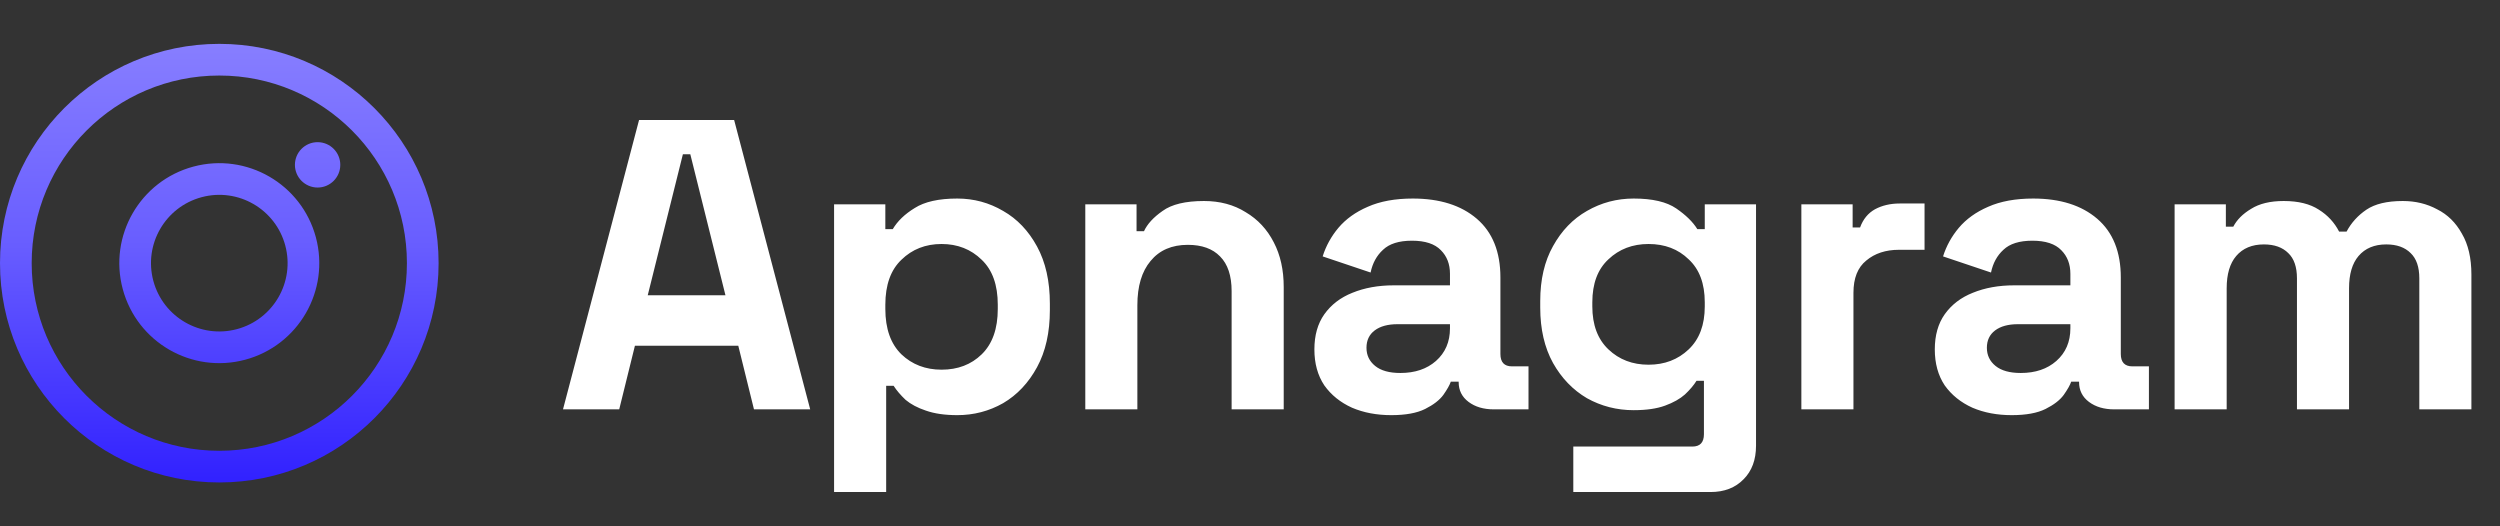 <svg width="171" height="36" viewBox="0 0 171 36" fill="none" xmlns="http://www.w3.org/2000/svg">
<rect x="0" y="0" width="171" height="36" fill="#333333" stroke="none"/>
<path fill-rule="evenodd" clip-rule="evenodd" d="M27.833 18C27.833 25.088 22.088 30.833 15 30.833C7.912 30.833 2.167 25.088 2.167 18C2.167 10.912 7.912 5.167 15 5.167C22.088 5.167 27.833 10.912 27.833 18ZM30 18C30 26.284 23.284 33 15 33C6.716 33 0 26.284 0 18C0 9.716 6.716 3 15 3C23.284 3 30 9.716 30 18ZM23.276 11.276C23.276 12.133 22.581 12.828 21.724 12.828C20.867 12.828 20.172 12.133 20.172 11.276C20.172 10.419 20.867 9.724 21.724 9.724C22.581 9.724 23.276 10.419 23.276 11.276ZM10.488 19.209C11.156 21.701 13.717 23.18 16.209 22.512C18.701 21.844 20.18 19.283 19.512 16.791C18.844 14.299 16.283 12.82 13.791 13.488C11.299 14.156 9.82 16.717 10.488 19.209ZM8.395 19.77C9.372 23.418 13.122 25.582 16.77 24.605C20.417 23.627 22.582 19.878 21.605 16.23C20.627 12.582 16.878 10.418 13.23 11.395C9.582 12.373 7.418 16.122 8.395 19.77Z" fill="url(#paint0_linear_2311_11)"/>
<path d="M38.509 28L43.712 8.208H50.215L55.417 28H51.572L50.498 23.646H43.429L42.354 28H38.509ZM44.305 20.196H49.621L47.218 10.554H46.709L44.305 20.196ZM57.051 33.655V13.976H60.557V15.672H61.066C61.387 15.126 61.886 14.645 62.565 14.23C63.243 13.797 64.214 13.58 65.477 13.58C66.608 13.58 67.654 13.863 68.616 14.428C69.577 14.975 70.35 15.785 70.934 16.86C71.519 17.934 71.811 19.235 71.811 20.762V21.214C71.811 22.741 71.519 24.041 70.934 25.116C70.35 26.19 69.577 27.01 68.616 27.576C67.654 28.122 66.608 28.396 65.477 28.396C64.629 28.396 63.913 28.292 63.328 28.085C62.763 27.896 62.301 27.651 61.943 27.35C61.604 27.029 61.33 26.709 61.123 26.388H60.614V33.655H57.051ZM64.403 25.286C65.515 25.286 66.429 24.937 67.145 24.239C67.881 23.523 68.248 22.486 68.248 21.129V20.846C68.248 19.489 67.881 18.462 67.145 17.765C66.41 17.048 65.496 16.69 64.403 16.69C63.309 16.69 62.395 17.048 61.66 17.765C60.925 18.462 60.557 19.489 60.557 20.846V21.129C60.557 22.486 60.925 23.523 61.66 24.239C62.395 24.937 63.309 25.286 64.403 25.286ZM74.234 28V13.976H77.74V15.813H78.249C78.475 15.323 78.899 14.862 79.521 14.428C80.143 13.976 81.086 13.749 82.349 13.749C83.442 13.749 84.394 14.004 85.204 14.513C86.034 15.003 86.675 15.691 87.127 16.577C87.58 17.444 87.806 18.462 87.806 19.631V28H84.243V19.913C84.243 18.858 83.979 18.066 83.451 17.538C82.942 17.011 82.207 16.747 81.246 16.747C80.153 16.747 79.305 17.114 78.701 17.849C78.098 18.566 77.796 19.574 77.796 20.875V28H74.234ZM95.163 28.396C94.164 28.396 93.269 28.226 92.477 27.887C91.685 27.529 91.054 27.02 90.583 26.36C90.13 25.681 89.904 24.861 89.904 23.9C89.904 22.939 90.13 22.138 90.583 21.497C91.054 20.837 91.695 20.347 92.505 20.026C93.335 19.687 94.277 19.517 95.333 19.517H99.178V18.726C99.178 18.066 98.971 17.529 98.556 17.114C98.141 16.681 97.482 16.464 96.577 16.464C95.691 16.464 95.031 16.671 94.598 17.086C94.164 17.482 93.881 18 93.749 18.641L90.47 17.538C90.696 16.822 91.054 16.172 91.544 15.587C92.053 14.984 92.722 14.503 93.552 14.145C94.4 13.768 95.427 13.58 96.633 13.58C98.481 13.58 99.942 14.042 101.016 14.965C102.091 15.889 102.628 17.227 102.628 18.98V24.211C102.628 24.777 102.892 25.059 103.419 25.059H104.55V28H102.175C101.478 28 100.903 27.83 100.451 27.491C99.998 27.152 99.772 26.699 99.772 26.134V26.106H99.235C99.159 26.332 98.99 26.633 98.726 27.01C98.462 27.369 98.047 27.689 97.482 27.972C96.916 28.255 96.143 28.396 95.163 28.396ZM95.785 25.512C96.784 25.512 97.595 25.238 98.217 24.692C98.858 24.126 99.178 23.382 99.178 22.458V22.175H95.587C94.928 22.175 94.409 22.317 94.032 22.599C93.655 22.882 93.467 23.278 93.467 23.787C93.467 24.296 93.665 24.711 94.061 25.031C94.456 25.352 95.031 25.512 95.785 25.512ZM105.352 21.044V20.592C105.352 19.122 105.645 17.868 106.229 16.831C106.813 15.776 107.586 14.975 108.547 14.428C109.528 13.863 110.593 13.58 111.742 13.58C113.024 13.58 113.995 13.806 114.655 14.258C115.315 14.711 115.795 15.182 116.097 15.672H116.606V13.976H120.112V30.488C120.112 31.45 119.829 32.213 119.264 32.779C118.698 33.363 117.944 33.655 117.002 33.655H107.614V30.545H115.758C116.285 30.545 116.549 30.262 116.549 29.697V26.049H116.04C115.852 26.351 115.588 26.662 115.249 26.982C114.909 27.284 114.457 27.538 113.891 27.745C113.326 27.953 112.61 28.056 111.742 28.056C110.593 28.056 109.528 27.783 108.547 27.237C107.586 26.671 106.813 25.87 106.229 24.833C105.645 23.778 105.352 22.515 105.352 21.044ZM112.76 24.946C113.854 24.946 114.768 24.598 115.503 23.9C116.238 23.203 116.606 22.223 116.606 20.96V20.677C116.606 19.395 116.238 18.415 115.503 17.736C114.787 17.039 113.873 16.69 112.76 16.69C111.667 16.69 110.753 17.039 110.018 17.736C109.283 18.415 108.915 19.395 108.915 20.677V20.96C108.915 22.223 109.283 23.203 110.018 23.9C110.753 24.598 111.667 24.946 112.76 24.946ZM123.213 28V13.976H126.72V15.559H127.229C127.436 14.993 127.775 14.579 128.246 14.315C128.737 14.051 129.302 13.919 129.943 13.919H131.639V17.086H129.886C128.982 17.086 128.237 17.331 127.653 17.821C127.068 18.292 126.776 19.027 126.776 20.026V28H123.213ZM137.599 28.396C136.6 28.396 135.704 28.226 134.913 27.887C134.121 27.529 133.489 27.02 133.018 26.36C132.566 25.681 132.34 24.861 132.34 23.9C132.34 22.939 132.566 22.138 133.018 21.497C133.489 20.837 134.13 20.347 134.941 20.026C135.77 19.687 136.713 19.517 137.768 19.517H141.614V18.726C141.614 18.066 141.406 17.529 140.992 17.114C140.577 16.681 139.917 16.464 139.013 16.464C138.127 16.464 137.467 16.671 137.033 17.086C136.6 17.482 136.317 18 136.185 18.641L132.905 17.538C133.131 16.822 133.489 16.172 133.98 15.587C134.489 14.984 135.158 14.503 135.987 14.145C136.835 13.768 137.863 13.58 139.069 13.58C140.916 13.58 142.377 14.042 143.452 14.965C144.526 15.889 145.063 17.227 145.063 18.98V24.211C145.063 24.777 145.327 25.059 145.855 25.059H146.986V28H144.611C143.913 28 143.339 27.83 142.886 27.491C142.434 27.152 142.208 26.699 142.208 26.134V26.106H141.67C141.595 26.332 141.425 26.633 141.161 27.01C140.898 27.369 140.483 27.689 139.917 27.972C139.352 28.255 138.579 28.396 137.599 28.396ZM138.221 25.512C139.22 25.512 140.03 25.238 140.652 24.692C141.293 24.126 141.614 23.382 141.614 22.458V22.175H138.023C137.363 22.175 136.845 22.317 136.468 22.599C136.091 22.882 135.902 23.278 135.902 23.787C135.902 24.296 136.1 24.711 136.496 25.031C136.892 25.352 137.467 25.512 138.221 25.512ZM148.743 28V13.976H152.249V15.502H152.758C153.003 15.031 153.408 14.626 153.973 14.287C154.539 13.928 155.284 13.749 156.207 13.749C157.206 13.749 158.007 13.947 158.611 14.343C159.214 14.72 159.676 15.22 159.996 15.842H160.505C160.825 15.239 161.278 14.739 161.862 14.343C162.447 13.947 163.276 13.749 164.35 13.749C165.217 13.749 166 13.938 166.697 14.315C167.413 14.673 167.979 15.229 168.394 15.983C168.827 16.718 169.044 17.651 169.044 18.782V28H165.481V19.037C165.481 18.264 165.283 17.689 164.888 17.312C164.492 16.916 163.936 16.718 163.219 16.718C162.409 16.718 161.777 16.982 161.325 17.51C160.891 18.019 160.675 18.754 160.675 19.715V28H157.112V19.037C157.112 18.264 156.914 17.689 156.518 17.312C156.122 16.916 155.566 16.718 154.85 16.718C154.039 16.718 153.408 16.982 152.956 17.51C152.522 18.019 152.305 18.754 152.305 19.715V28H148.743Z" fill="white"/>
<defs>
<linearGradient id="paint0_linear_2311_11" x1="15" y1="3" x2="15" y2="33" gradientUnits="userSpaceOnUse">
<stop stop-color="#877EFF"/>
<stop offset="0.461" stop-color="#685DFF"/>
<stop offset="1" stop-color="#3121FF"/>
</linearGradient>
</defs>
</svg>
